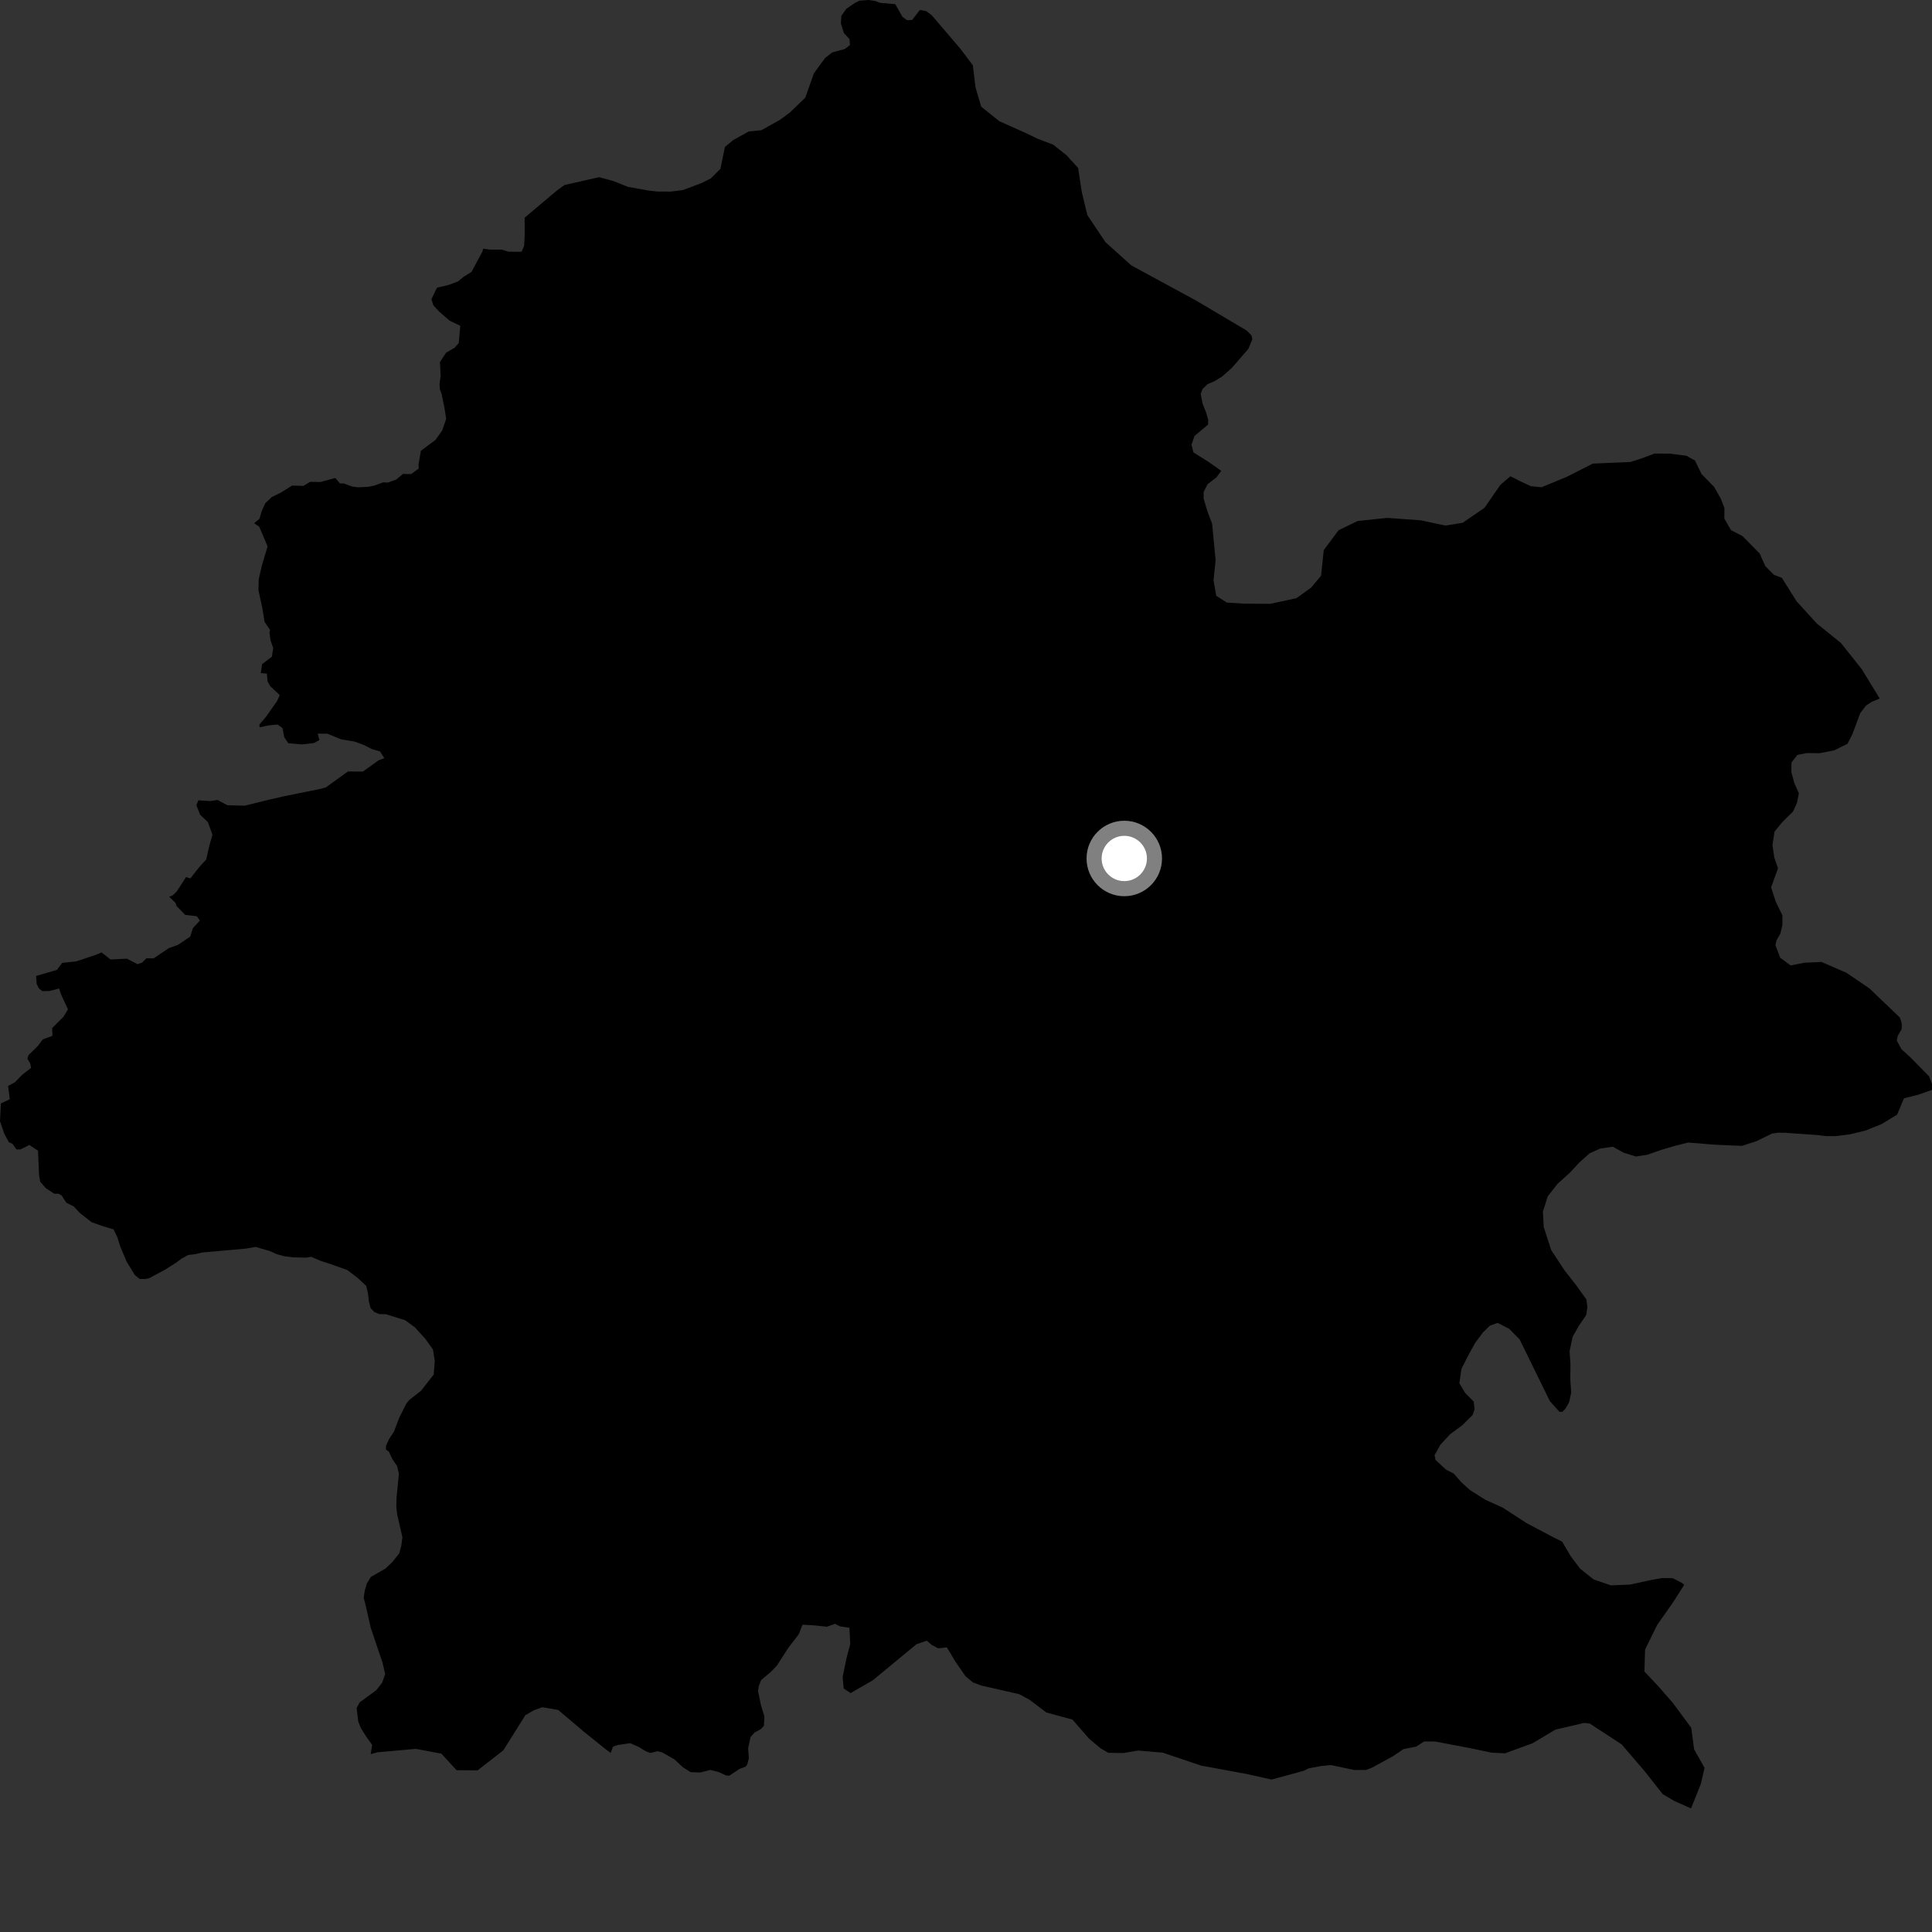 <?xml version="1.0" encoding="utf-8" ?>
<svg baseProfile="full" height="1024" version="1.1" width="1024" xmlns="http://www.w3.org/2000/svg" xmlns:ev="http://www.w3.org/2001/xml-events" xmlns:xlink="http://www.w3.org/1999/xlink"><rect width="100%" height="100%" fill="#333333" stroke="none"/><defs /><polygon fill="black" points="24.323,629.781 28.767,632.696 31.184,632.712 32.67,633.617 35.198,637.502 38.978,639.366 42.562,643.102 48.573,647.798 54.654,649.957 60.239,651.603 62.181,655.729 63.627,660.339 67.02,668.534 71.451,675.774 73.977,677.853 77.029,677.923 79.094,677.449 87.323,673.057 93.52,669.121 96.122,667.144 99.738,665.175 103.318,664.756 107.381,663.825 130.363,661.783 135.475,660.884 143.071,663.102 146.607,664.706 150.651,665.819 155.232,666.411 162.358,666.571 164.904,666.12 169.939,668.284 175.034,669.923 184.134,673.168 189.642,677.381 194.117,681.544 195.066,685.641 195.486,689.716 196.43,693.317 198.437,695.401 200.967,696.468 204.51,696.553 214.759,699.753 219.914,703.522 225.443,709.617 229.484,715.256 230.445,721.406 229.878,728.547 223.154,737.133 216.895,742.036 215.245,744.112 211.51,751.65 208.836,758.732 206.214,762.725 204.6,766.264 204.547,768.287 206.084,769.344 208.028,773.454 210.491,777.083 211.424,781.18 210.165,793.855 210.056,798.443 210.476,802.508 213.28,814.795 212.699,819.367 211.562,823.416 207.929,827.909 204.287,831.395 196.577,835.79 194.441,839.294 193.36,842.836 192.765,846.901 193.711,850.475 196.504,862.757 202.74,881.217 204.153,887.339 202.526,891.901 199.392,895.891 190.603,902.32 189.026,905.333 189.884,912.462 191.343,916.062 194.309,920.727 197.269,924.858 196.47,929.735 200.078,928.758 220.348,926.932 233.921,929.459 241.99,938.239 253.139,938.323 266.777,927.7 278.431,909.113 282.883,906.509 287.472,904.863 295.849,906.306 309.711,918.038 321.453,927.464 323.681,929.082 324.914,925.758 327.219,924.921 333.961,923.917 338.677,925.972 342.087,928.109 344.679,929.128 348.523,928.181 350.966,928.779 357.428,932.483 362.048,936.755 366.02,939.268 371.194,939.463 376.466,938.081 380.811,939.194 384.881,941.06 386.539,941.154 391.997,937.545 395.238,936.343 396.069,935.139 396.901,931.896 396.54,926.551 397.808,920.645 399.984,918.229 403.302,916.457 404.875,914.694 405.15,909.793 403.282,903.611 401.807,896.36 402.139,893.726 403.452,890.434 408.544,886.154 411.837,882.697 417.757,873.483 423.339,866.236 425.326,861.136 431.408,861.469 438.308,862.187 442.595,860.651 445.256,862.006 450.198,862.761 450.649,871.345 448.606,879.152 446.608,888.804 447.173,894.917 450.85,897.371 462.679,890.536 485.732,871.48 491.231,869.573 493.791,871.834 497.25,873.644 501.863,873.144 506.303,880.553 511.741,888.45 515.697,891.736 520.147,893.385 540.251,897.959 545.684,900.917 554.587,907.66 568.439,911.421 577.331,921.623 583.434,926.709 587.397,929.009 595.309,929.159 603.221,927.825 616.256,928.948 636.7,935.826 660.793,940.259 673.956,943.196 691.001,938.56 693.553,937.283 700.183,936.023 705.456,935.525 717.821,938.139 723.919,938.126 727.055,936.969 738.258,930.864 743.866,927.061 750.622,925.735 754.774,923.02 760.657,923.042 778.735,926.469 790.672,928.951 797.73,929.281 812.317,923.948 824.357,916.759 839.666,913.164 842.593,913.504 859.531,924.591 871.566,938.607 881.33,950.981 887.509,954.589 896.29,958.495 901.492,945.481 903.449,936.993 897.924,927.236 896.4,915.772 886.534,902.437 878.565,893.348 871.568,885.93 871.923,874.295 878.384,861.172 886.68,849.403 892.651,839.983 891.615,839.048 886.545,836.465 880.91,836.406 875.277,837.392 864.039,839.849 853.8,840.277 844.667,837.143 837.544,831.472 832.499,824.817 827.987,817.126 822.885,814.559 809.149,807.296 796.456,799.066 787.272,794.924 779.134,789.771 774.56,785.652 770.514,781.031 766.455,778.962 760.886,773.839 760.365,771.274 763.486,765.675 768.658,760.104 774.854,755.572 780.514,749.995 781.565,746.958 781.089,742.865 776.52,738.239 773.503,733.13 774.603,725.49 778.76,717.361 781.871,711.761 786.018,706.199 789.621,702.648 793.732,701.147 799.829,704.237 805.422,709.891 821.477,742.651 826.538,748.292 828.063,748.286 829.613,746.77 831.682,743.224 832.759,738.132 832.297,731.004 832.385,723.333 831.913,716.205 833.526,708.558 836.635,702.998 840.773,696.891 841.321,692.817 840.843,688.745 835.296,681.056 829.249,673.346 822.185,662.597 818.205,650.33 817.763,642.152 820.383,634.036 825.558,627.426 832.246,621.371 836.907,616.313 842.539,611.252 848.192,608.751 854.855,607.778 860.43,610.889 867.067,612.969 873.187,612.009 880.354,609.513 887.005,607.535 894.7,605.566 908.974,606.716 923.26,607.332 930.929,604.854 939.131,600.846 942.186,600.365 946.27,600.398 963.082,601.589 967.684,602.152 972.772,602.173 980.428,601.234 988.603,599.267 997.304,595.785 1005.503,590.772 1009.134,582.143 1016.818,580.19 1023.975,577.687 1024.0,574.623 1022.516,570.554 1012.394,560.247 1007.85,556.145 1005.33,551.531 1005.862,548.967 1007.937,545.431 1007.962,542.378 1006.963,539.305 990.804,523.853 978.631,515.591 965.424,509.85 956.228,510.271 949.083,511.72 943.517,507.587 941.015,500.941 941.569,498.408 943.623,494.845 944.696,490.263 944.738,485.184 941.225,478.017 938.73,470.322 942.396,460.177 940.417,454.539 939.448,447.906 940.531,440.775 944.655,435.732 950.32,430.158 952.404,425.613 953.449,420.497 950.979,414.884 949.47,409.261 949.512,404.155 952.627,400.116 957.73,399.136 964.348,399.212 972.024,397.756 979.184,394.257 981.785,389.172 985.958,377.992 989.04,373.952 992.138,371.936 996.295,370.235 986.855,354.804 975.746,340.811 962.951,330.466 952.278,318.767 944.412,306.271 940.201,304.671 935.646,300.034 932.653,293.379 923.547,284.115 917.444,280.991 913.928,274.846 913.975,269.257 911.992,264.148 908.454,257.992 901.891,251.317 898.382,244.122 893.813,241.548 885.149,240.452 876.967,240.375 870.318,242.875 864.175,244.854 844.244,245.713 830.387,252.748 817.062,258.251 811.461,257.706 805.858,255.119 800.574,252.422 795.299,256.906 786.813,269.14 775.277,277.079 766.08,278.554 753.051,275.777 735.265,274.503 719.61,276.136 709.48,281.026 701.612,291.574 700.179,305.167 694.865,311.502 687.12,317.051 673.272,320.046 659.473,319.95 650.241,319.388 644.637,315.786 643.196,307.626 644.297,296.911 642.439,277.556 639.932,270.903 637.938,264.253 637.971,260.687 640.044,256.641 644.699,253.077 647.289,249.535 640.661,244.893 632.528,239.755 631.53,235.69 633.098,231.108 640.334,225.011 640.357,222.483 639.358,218.897 637.357,213.785 636.394,208.691 637.427,206.154 640.018,203.613 643.612,202.092 647.725,199.573 652.891,195.012 661.676,184.869 663.758,179.776 663.286,177.73 660.742,175.178 633.77,159.205 599.625,140.673 585.906,128.337 576.315,114.019 573.363,101.758 571.419,89.019 565.337,82.344 558.232,76.688 550.063,73.57 542.439,69.95 529.694,64.252 520.056,56.55 517.046,46.329 515.626,34.599 509.053,25.879 493.872,8.114 490.899,5.864 487.57,5.261 483.473,10.568 480.741,10.723 478.315,8.909 474.516,2.217 466.296,1.47 463.954,0.531 460.381,0.0 455.595,0.354 453.386,1.392 448.634,4.605 445.95,8.375 445.674,12.422 447.291,17.55 450.255,20.694 450.5,23.892 447.802,25.972 441.099,27.786 437.306,30.752 431.4,38.826 426.806,51.768 418.613,59.685 413.391,63.515 403.553,69.016 396.86,69.684 388.667,74.208 384.234,77.864 381.85,89.456 376.748,94.573 371.898,96.994 361.953,100.747 355.504,101.542 348.509,101.528 343.669,100.975 332.921,99.065 325.232,96.011 317.595,93.894 299.199,98.065 295.008,101.121 278.082,115.367 278.076,125.069 277.81,130.186 276.476,133.424 269.482,133.4 265.998,132.308 259.546,132.287 256.134,131.795 255.607,133.506 249.892,144.139 245.816,146.652 242.723,149.178 237.517,151.097 231.879,152.421 231.344,152.961 228.666,158.616 229.717,161.852 232.689,165.097 238.325,169.971 243.964,172.683 243.143,181.839 241.011,184.271 236.442,186.952 233.171,191.897 233.563,199.208 232.969,203.313 233.152,206.339 234.058,208.789 235.53,215.892 236.48,222.018 234.391,228.131 230.79,233.187 223.069,238.954 221.829,246.184 221.927,248.35 217.887,251.285 213.622,251.174 209.951,254.197 205.585,255.765 203.07,255.672 198.256,257.415 194.987,258.03 189.754,258.291 186.69,257.877 182.146,256.246 180.162,256.196 177.696,253.338 169.888,255.469 164.366,255.392 160.803,257.538 154.821,257.353 148.931,261.057 144.088,263.43 140.553,266.77 138.824,270.644 137.458,275.058 134.662,277.317 137.373,279.131 141.825,289.588 138.751,299.919 137.12,307.067 136.987,312.837 139.065,322.422 140.226,329.629 143.129,333.859 142.839,335.212 143.348,339.302 144.817,343.535 144.083,348.079 138.947,351.965 138.211,356.75 141.472,357.03 141.786,361.139 143.285,363.72 148.269,368.413 146.843,371.612 141.016,379.874 137.472,384.044 137.631,385.527 141.815,384.549 147.092,384.012 149.742,385.911 150.633,390.675 152.779,393.904 160.089,394.552 166.277,393.872 169.282,392.265 168.428,388.839 173.523,388.881 180.758,391.84 187.939,393.05 192.682,394.778 197.008,396.991 201.444,398.287 203.7,401.879 200.762,402.93 192.339,408.958 184.418,408.887 172.735,417.315 169.758,418.136 150.488,422.047 142.937,423.762 129.741,427.029 120.562,426.817 115.271,423.984 111.448,424.574 105.137,424.191 104.087,426.756 106.057,431.799 110.192,435.757 112.597,442.416 110.875,448.565 109.286,455.564 105.629,459.553 100.909,465.555 98.571,464.892 93.659,472.523 91.559,474.524 89.679,475.316 93.062,478.579 93.558,480.179 98.124,484.867 104.328,485.649 105.944,487.9 102.236,491.929 100.815,496.429 94.279,500.817 89.489,502.533 81.406,507.957 77.579,507.924 75.352,510.172 72.887,511.024 67.258,508.121 58.572,508.542 53.831,504.804 50.221,506.293 40.37,509.558 32.98,510.338 30.146,514.076 19.136,517.291 19.438,521.505 20.65,523.905 22.427,525.317 26.276,525.244 31.319,523.924 32.44,527.231 36.031,534.966 33.633,538.931 27.651,544.911 27.791,549.008 22.66,550.901 20.032,554.415 15.168,559.165 14.513,561.136 16.001,563.539 16.465,566.016 11.736,569.689 7.864,573.659 4.291,575.566 5.177,582.624 0.473,584.855 0.0,594.266 2.303,600.968 4.672,605.367 6.699,606.326 8.696,609.193 10.847,609.217 15.562,606.871 20.138,609.87 20.721,622.99 21.34,626.387 24.323,629.781" /><circle cx="595.894" cy="455.009" fill="rgb(100%,100%,100%)" r="16" stroke="grey" stroke-width="8" /></svg>